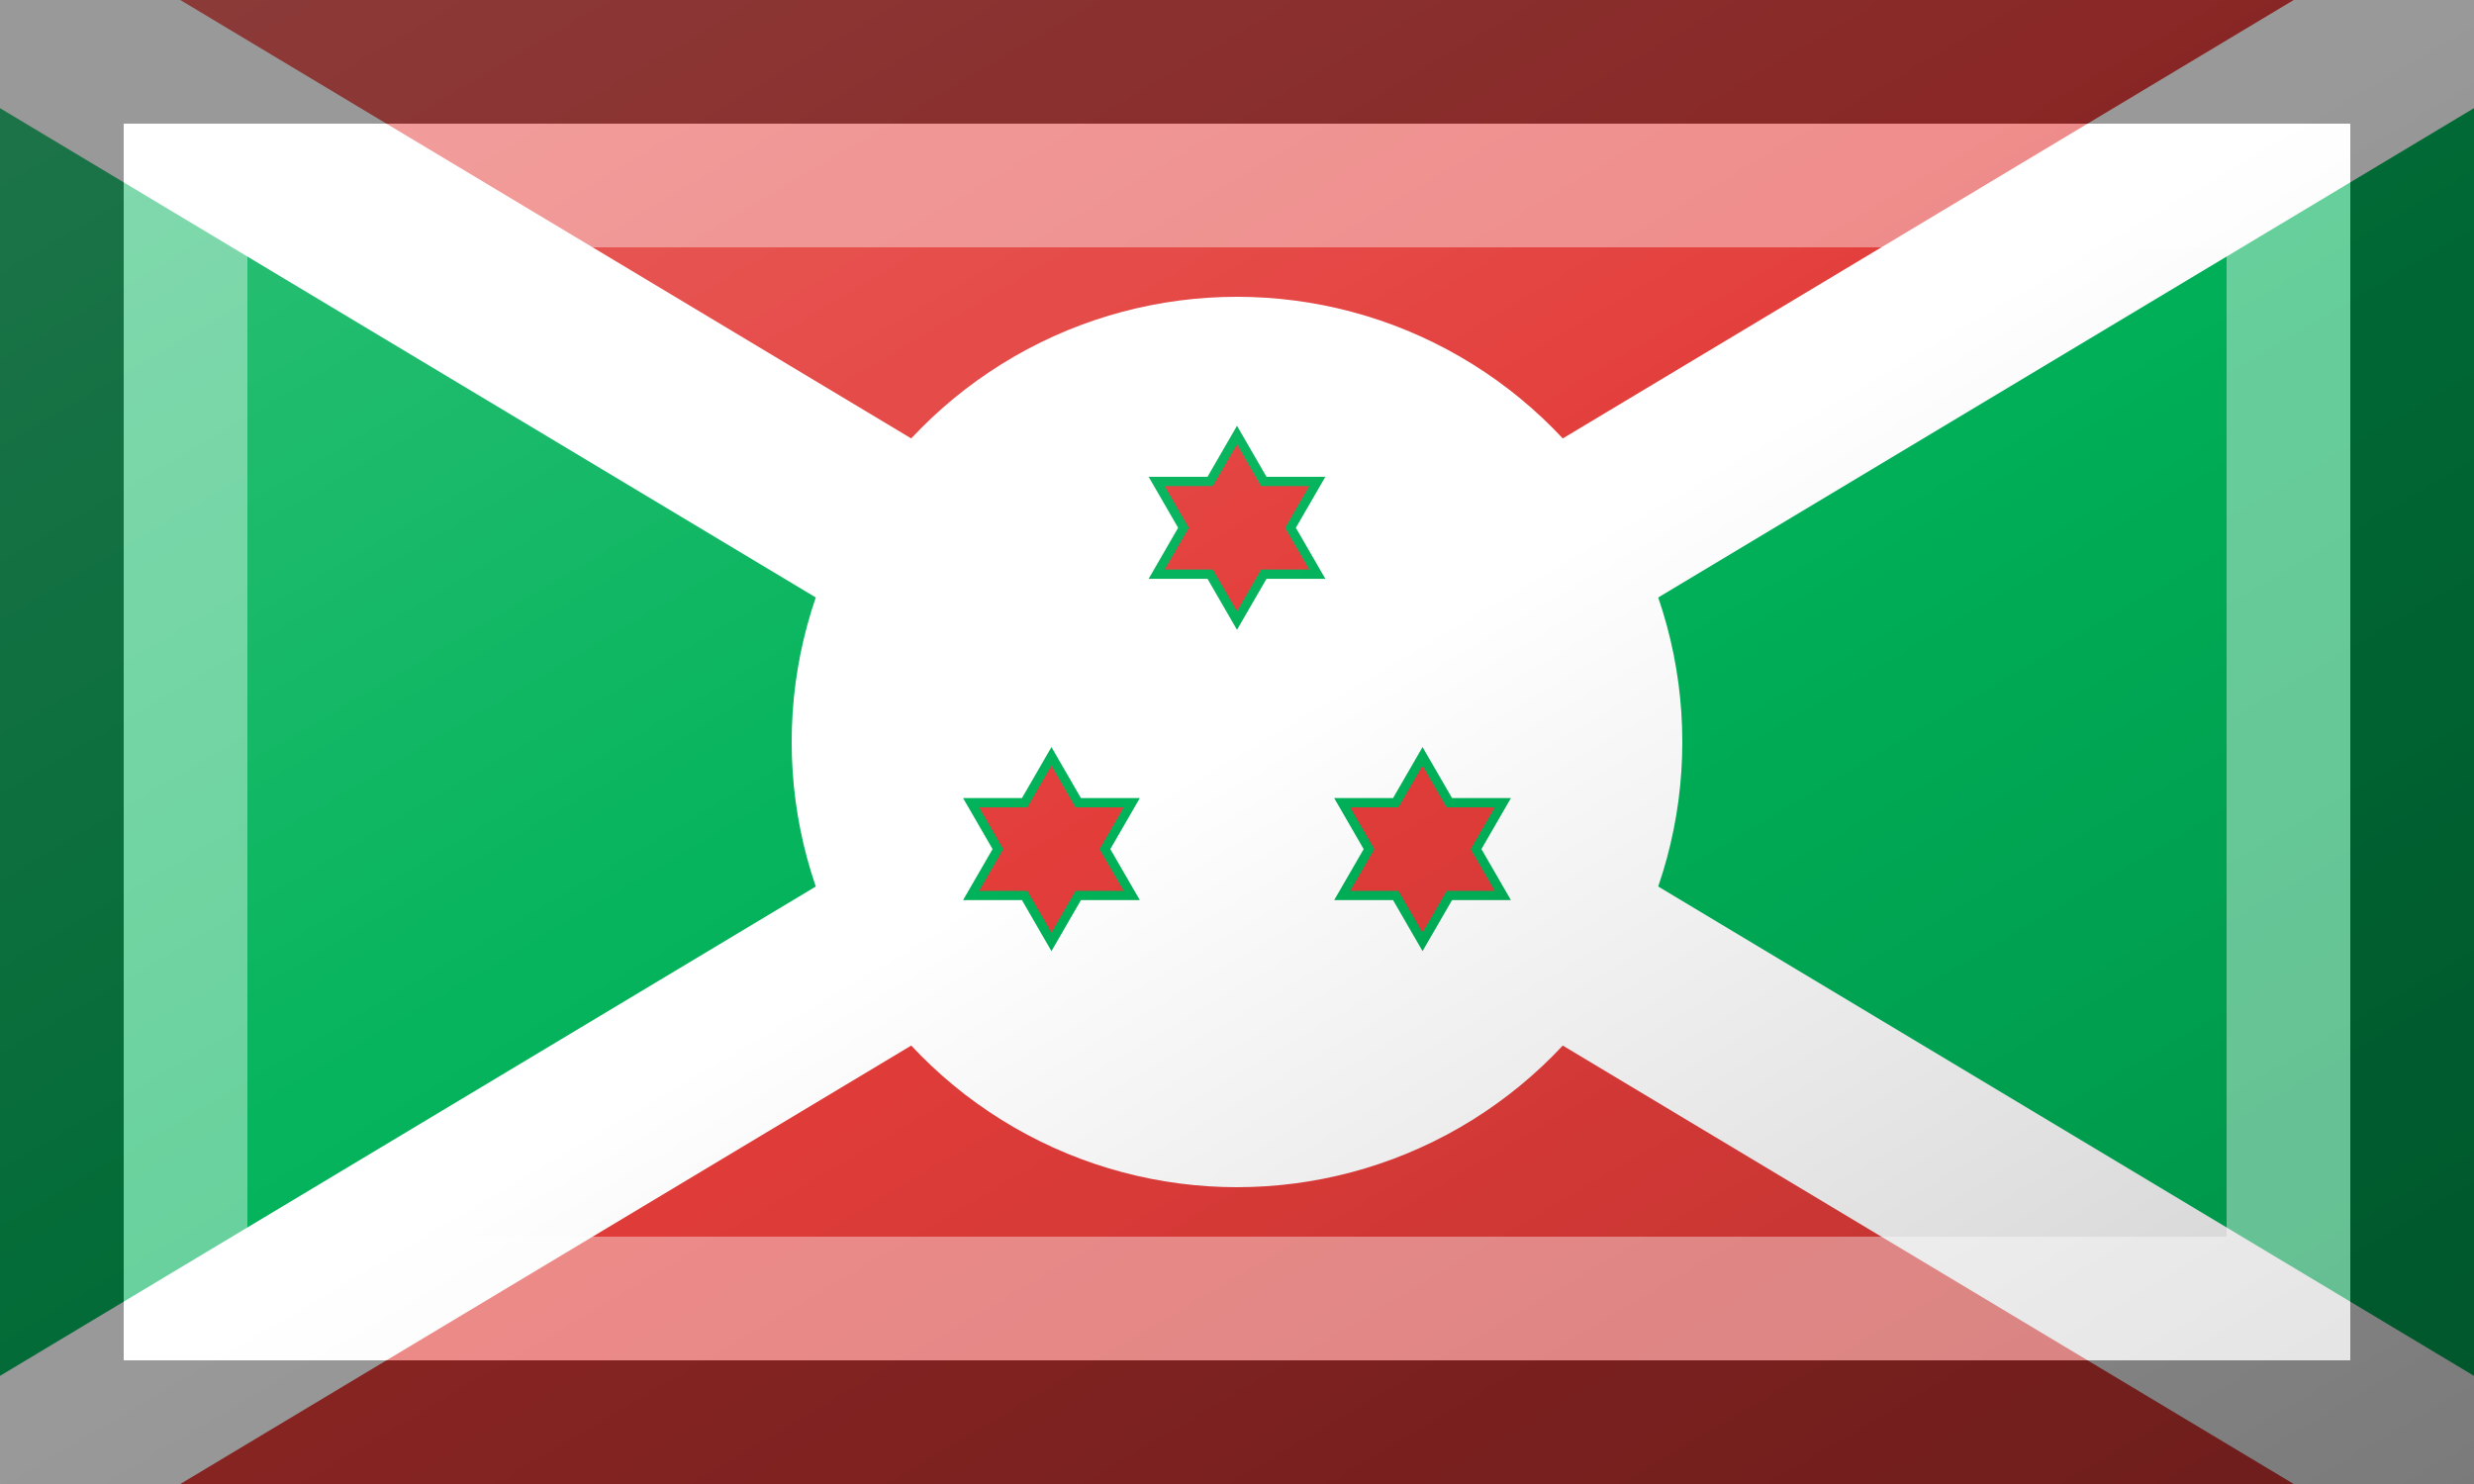<?xml version="1.0"?>
<svg xmlns="http://www.w3.org/2000/svg" xmlns:xlink="http://www.w3.org/1999/xlink" version="1.1" width="600" height="360" viewBox="0 0 600 360">
<!-- Generated by Kreative Vexillo v1.0 -->
<style>
.green{fill:rgb(0,178,89);}
.red{fill:rgb(227,61,58);}
.white{fill:rgb(255,255,255);}
</style>
<defs>
<path id="star6" d="M 0.0 -1.0 L 0.289 -0.5 L 0.866 -0.5 L 0.577 -0.0 L 0.866 0.5 L 0.289 0.5 L 0.0 1.0 L -0.289 0.5 L -0.866 0.5 L -0.577 0.0 L -0.866 -0.5 L -0.289 -0.5 Z"/>
<linearGradient id="glaze" x1="0%" y1="0%" x2="100%" y2="100%">
<stop offset="0%" stop-color="rgb(255,255,255)" stop-opacity="0.2"/>
<stop offset="49.999%" stop-color="rgb(255,255,255)" stop-opacity="0.0"/>
<stop offset="50.001%" stop-color="rgb(0,0,0)" stop-opacity="0.0"/>
<stop offset="100%" stop-color="rgb(0,0,0)" stop-opacity="0.2"/>
</linearGradient>
</defs>
<g>
<rect x="0" y="0" width="600" height="360" class="red"/>
<path d="M 0 0 L 300 180 L 0 360 Z" class="green"/>
<path d="M 600 360 L 300 180 L 600 0 Z" class="green"/>
<path d="M 0 0 L 0 26.239 L 0 26.239 L 256.268 180 L 256.268 180 L 0 333.761 L 0 333.761 L 0 360 L 43.732 360 L 300 206.239 L 300 206.239 L 300 206.239 L 300 206.239 L 300 206.239 L 300 206.239 L 556.268 360 L 600 360 L 600 333.761 L 600 333.761 L 343.732 180 L 343.732 180 L 600 26.239 L 600 0 L 556.268 0 L 300 153.761 L 43.732 0 Z" class="white"/>
<ellipse cx="300" cy="180" rx="108" ry="108" class="white"/>
<use xlink:href="#star6" transform="translate(300 128.038) scale(24.75 24.75) rotate(0)" class="green"/>
<use xlink:href="#star6" transform="translate(255 205.981) scale(24.75 24.75) rotate(0)" class="green"/>
<use xlink:href="#star6" transform="translate(345 205.981) scale(24.75 24.75) rotate(0)" class="green"/>
<use xlink:href="#star6" transform="translate(300 128.038) scale(20.25 20.25) rotate(0)" class="red"/>
<use xlink:href="#star6" transform="translate(255 205.981) scale(20.25 20.25) rotate(0)" class="red"/>
<use xlink:href="#star6" transform="translate(345 205.981) scale(20.25 20.25) rotate(0)" class="red"/>
</g>
<g>
<rect x="0" y="0" width="600" height="360" fill="url(#glaze)"/>
<path d="M 30 30 L 570 30 L 570 330 L 30 330 Z M 60 60 L 60 300 L 540 300 L 540 60 Z" fill="rgb(255,255,255)" opacity="0.4"/>
<path d="M 0 0 L 600 0 L 600 360 L 0 360 Z M 30 30 L 30 330 L 570 330 L 570 30 Z" fill="rgb(0,0,0)" opacity="0.4"/>
</g>
</svg>
